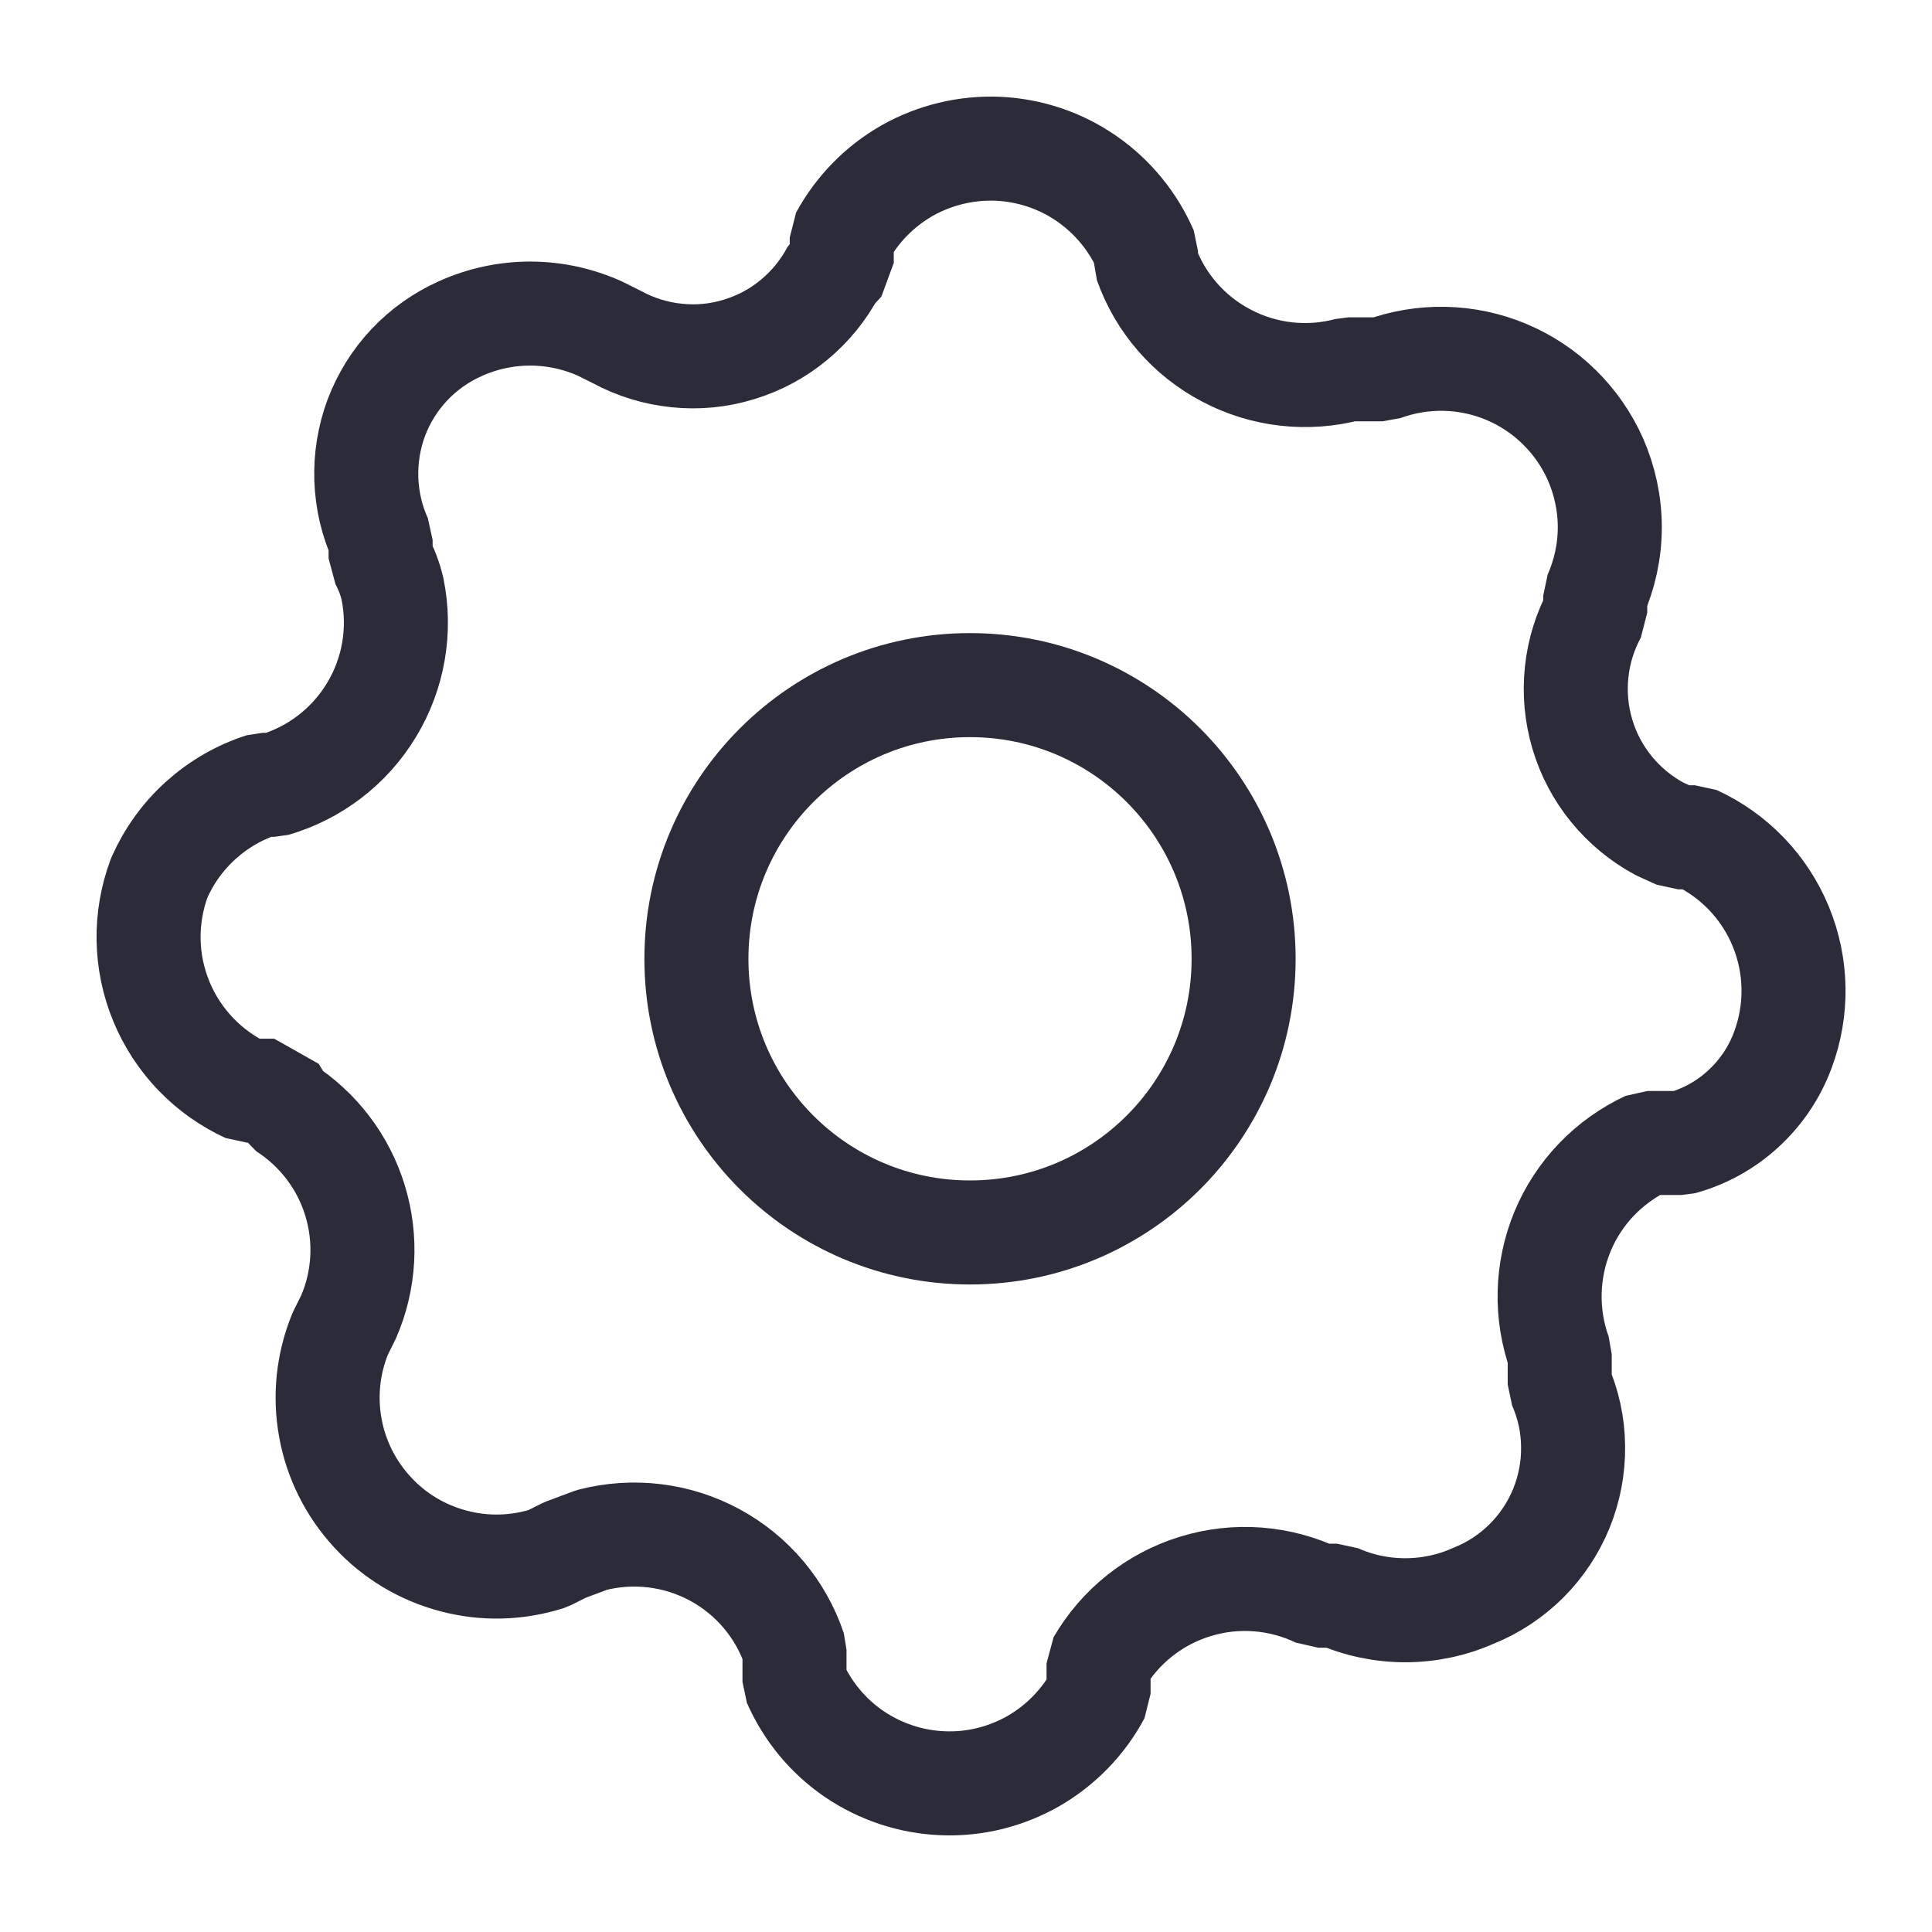 <svg width="13" height="13" viewBox="0 0 13 13" fill="none" xmlns="http://www.w3.org/2000/svg">
<path d="M5.664 1.769V1.598C5.766 1.41 5.918 1.254 6.104 1.148C6.29 1.043 6.502 0.992 6.716 1.001C6.93 1.011 7.136 1.08 7.312 1.202C7.488 1.324 7.626 1.493 7.711 1.689V1.769C7.806 2.038 8 2.261 8.253 2.393C8.505 2.526 8.799 2.559 9.075 2.485H9.188H9.302C9.572 2.385 9.871 2.391 10.137 2.503C10.403 2.615 10.616 2.824 10.734 3.087C10.798 3.232 10.832 3.389 10.832 3.548C10.832 3.706 10.798 3.863 10.734 4.008V4.122C10.666 4.246 10.624 4.381 10.609 4.522C10.594 4.662 10.607 4.804 10.647 4.939C10.687 5.075 10.754 5.201 10.843 5.31C10.932 5.419 11.042 5.51 11.166 5.577L11.291 5.634H11.405C11.666 5.753 11.873 5.968 11.982 6.233C12.092 6.499 12.097 6.797 11.996 7.066C11.94 7.217 11.849 7.352 11.73 7.461C11.612 7.57 11.469 7.649 11.314 7.691H11.086C10.828 7.811 10.623 8.023 10.514 8.286C10.405 8.549 10.398 8.844 10.495 9.112V9.191V9.316C10.553 9.448 10.584 9.589 10.585 9.732C10.587 9.875 10.56 10.017 10.506 10.15C10.452 10.282 10.372 10.402 10.271 10.503C10.169 10.604 10.049 10.684 9.916 10.737C9.771 10.802 9.614 10.835 9.455 10.835C9.297 10.835 9.14 10.802 8.995 10.737H8.87C8.612 10.613 8.316 10.59 8.042 10.675C7.768 10.759 7.536 10.944 7.392 11.192V11.283V11.397C7.292 11.585 7.14 11.742 6.955 11.849C6.77 11.955 6.558 12.008 6.344 11.999C6.131 11.991 5.924 11.922 5.747 11.802C5.57 11.681 5.432 11.513 5.346 11.317V11.101C5.255 10.828 5.063 10.6 4.81 10.463C4.557 10.326 4.261 10.29 3.982 10.362L3.8 10.43L3.687 10.487C3.481 10.553 3.26 10.559 3.051 10.503C2.842 10.448 2.653 10.335 2.507 10.176C2.36 10.017 2.261 9.82 2.223 9.608C2.184 9.395 2.207 9.176 2.289 8.975L2.345 8.862C2.453 8.614 2.468 8.336 2.389 8.078C2.31 7.819 2.141 7.598 1.913 7.452L1.845 7.339H1.663C1.402 7.219 1.196 7.005 1.086 6.739C0.976 6.473 0.971 6.176 1.072 5.906C1.137 5.759 1.232 5.627 1.352 5.519C1.471 5.412 1.612 5.33 1.766 5.281H1.845C2.119 5.201 2.353 5.021 2.5 4.777C2.648 4.533 2.698 4.242 2.641 3.963C2.624 3.891 2.598 3.822 2.561 3.758V3.633C2.502 3.505 2.47 3.366 2.465 3.225C2.46 3.084 2.483 2.943 2.532 2.811C2.582 2.679 2.657 2.558 2.754 2.455C2.851 2.352 2.967 2.27 3.096 2.212C3.244 2.145 3.405 2.11 3.567 2.11C3.73 2.11 3.891 2.145 4.039 2.212L4.153 2.269C4.277 2.336 4.414 2.378 4.554 2.392C4.695 2.407 4.837 2.393 4.973 2.351C5.108 2.31 5.234 2.243 5.343 2.152C5.452 2.062 5.542 1.951 5.608 1.826C5.628 1.808 5.647 1.789 5.664 1.769V1.769Z" stroke="#2B2B39" stroke-width="0.7" stroke-linecap="round" stroke-linejoin="bevel"/>
<path d="M6.527 8.293C7.544 8.293 8.368 7.469 8.368 6.452C8.368 5.435 7.544 4.61 6.527 4.61C5.51 4.61 4.686 5.435 4.686 6.452C4.686 7.469 5.51 8.293 6.527 8.293Z" stroke="#2B2B39" stroke-width="0.7" stroke-linecap="round" stroke-linejoin="bevel"/>
</svg>
